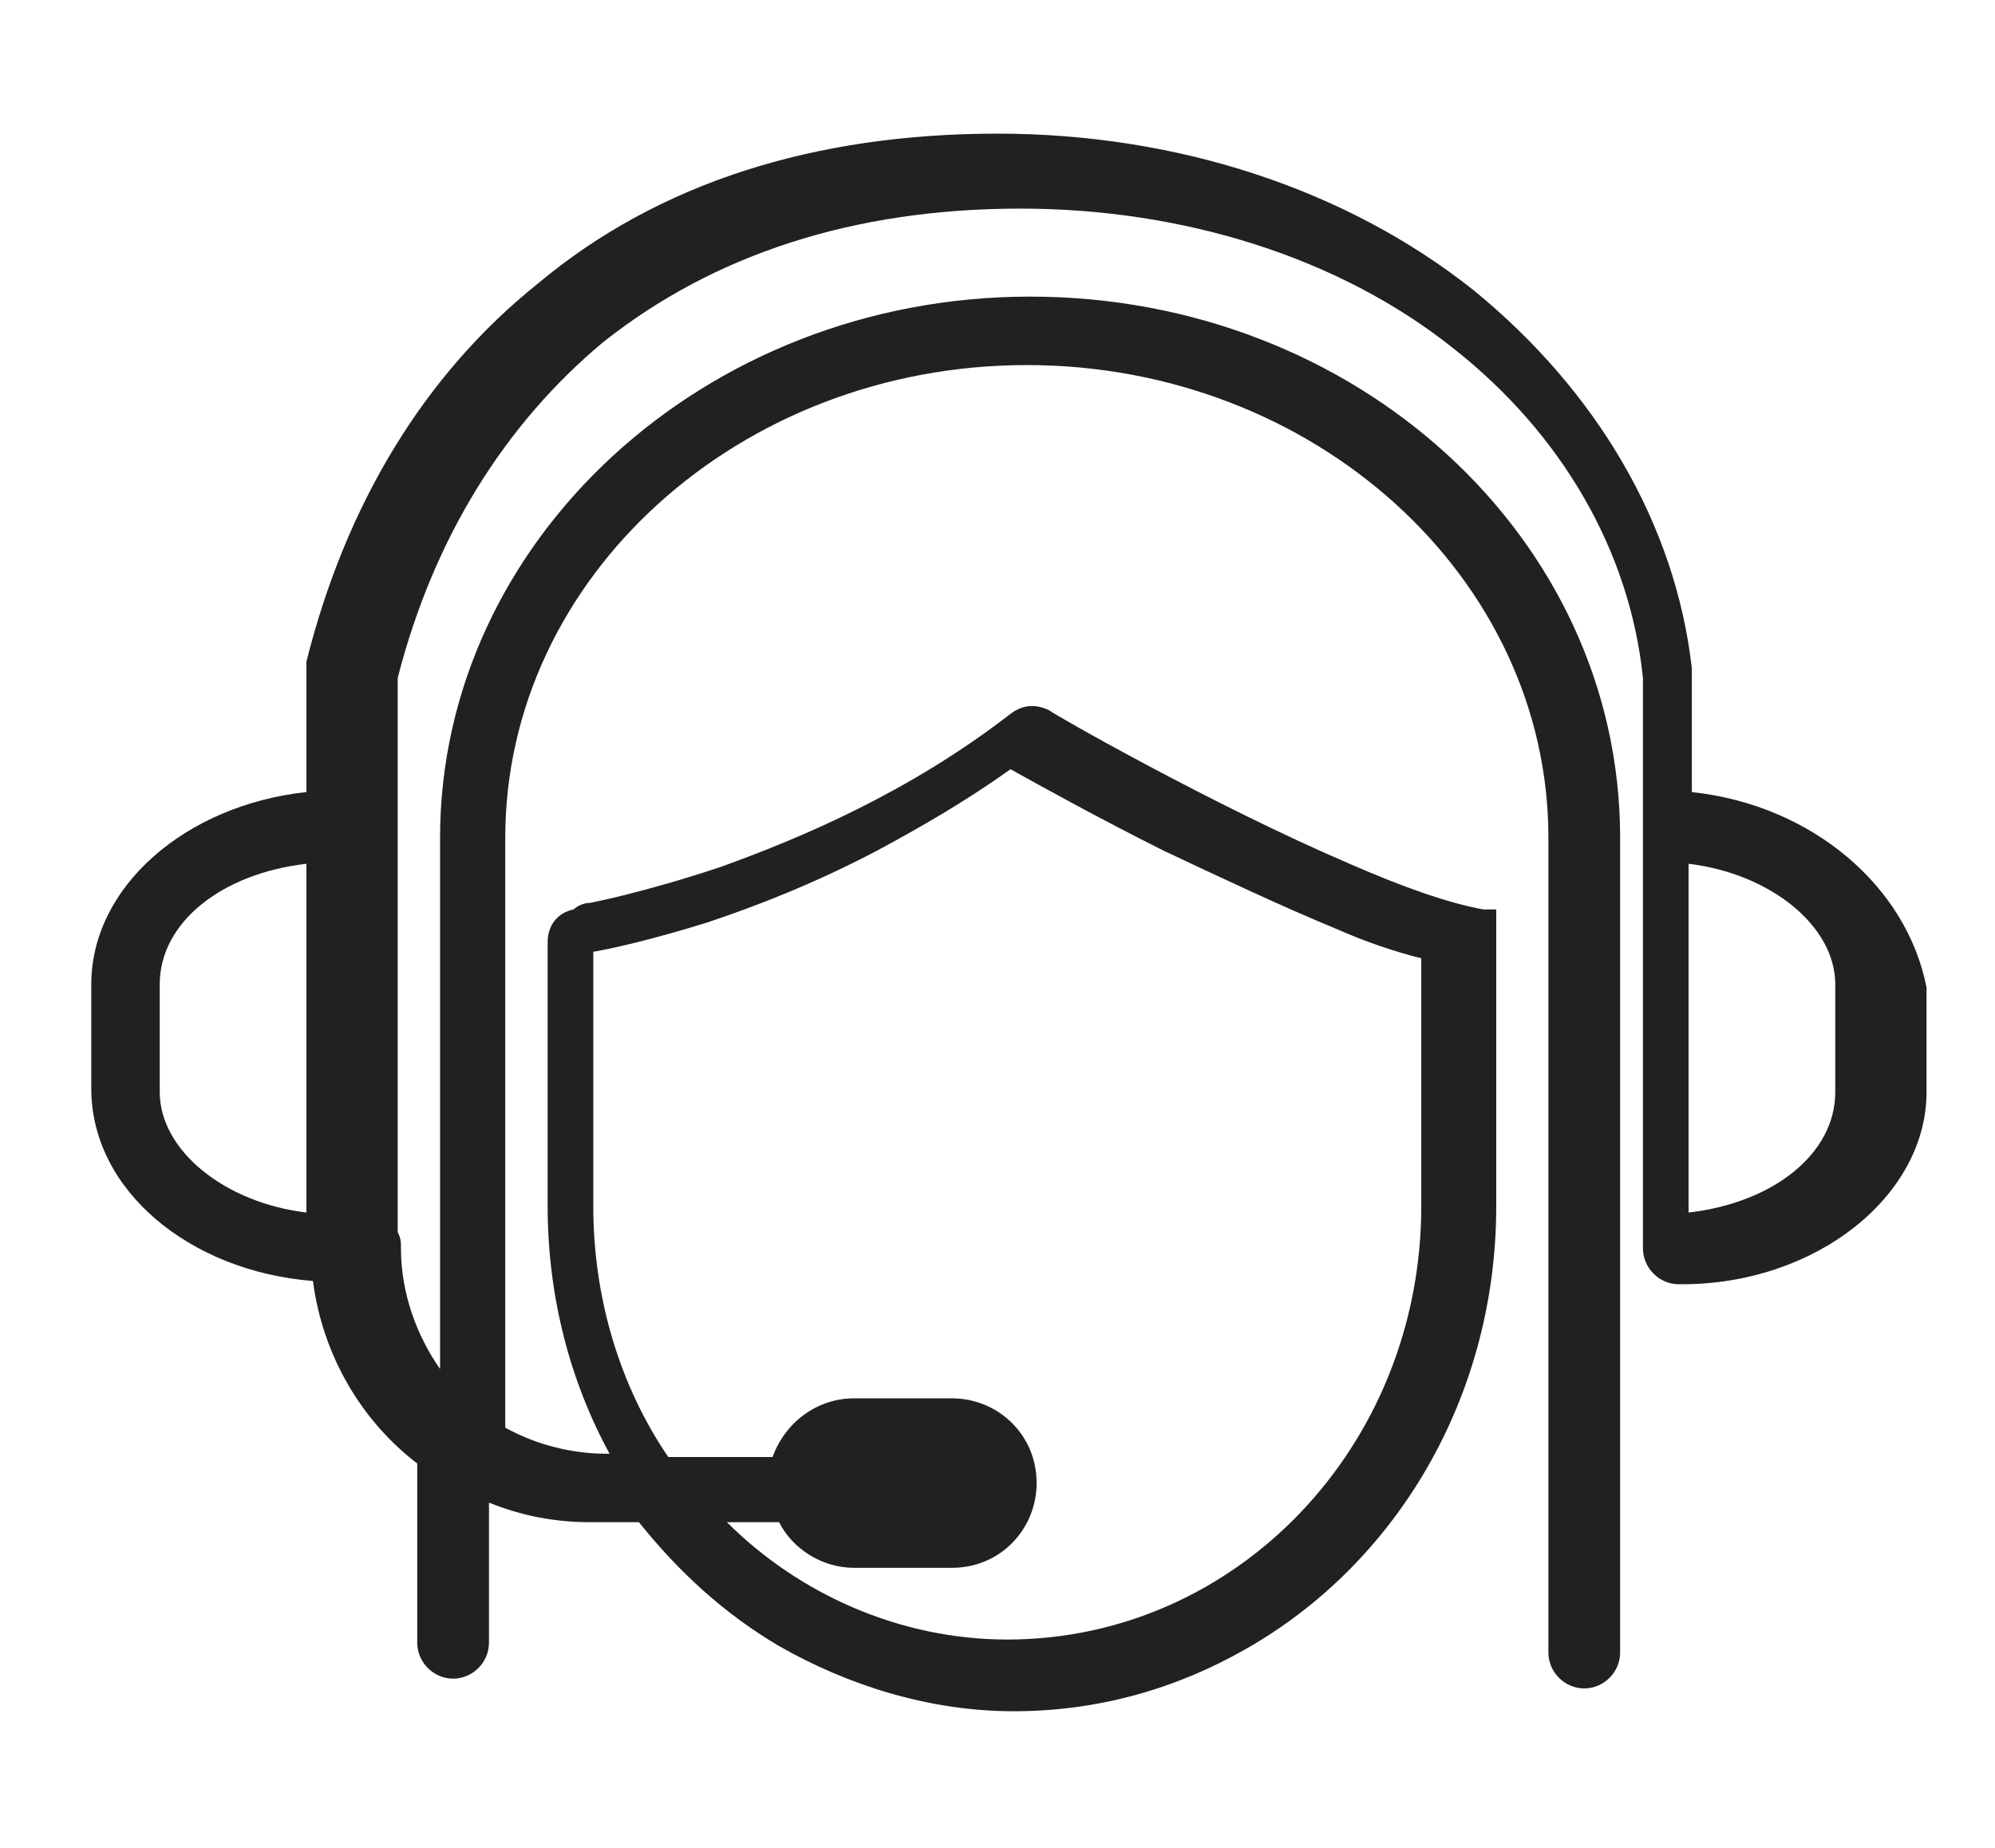 <?xml version="1.0" encoding="utf-8"?>
<!-- Generator: Adobe Illustrator 21.1.0, SVG Export Plug-In . SVG Version: 6.00 Build 0)  -->
<svg version="1.1" id="Layer_1" xmlns="http://www.w3.org/2000/svg" xmlns:xlink="http://www.w3.org/1999/xlink" x="0px" y="0px"
	 viewBox="0 0 61.2 56.7" style="enable-background:new 0 0 61.2 56.7;" xml:space="preserve">
<style type="text/css">
	.st0{fill:#212121;}
</style>
<g>
	<path class="st0" d="M51.9,24.3v-3.7v-0.1C51.4,16.1,49,12,45.2,8.9c-3.9-3.1-9.1-4.8-14.6-4.8c-5.6,0-10.4,1.5-14.1,4.6
		c-3.5,2.8-5.9,6.8-7.1,11.6c0,0.1,0,0.2,0,0.3v3.7c-3.7,0.4-6.6,2.9-6.6,5.9v3.2c0,3.1,3,5.6,6.8,5.9c0.3,2.3,1.5,4.3,3.2,5.6v5.5
		c0,0.6,0.5,1.1,1.1,1.1S15,51,15,50.4l0,0v-4.3c1,0.4,2,0.6,3.1,0.6h1.5c1.2,1.5,2.6,2.8,4.3,3.8c2.1,1.2,4.6,2,7.2,2
		s5-0.7,7.1-1.9c4.6-2.6,7.7-7.7,7.7-13.6v-8.5l0,0c0,0,0,0,0-0.1l0,0c0,0,0,0,0-0.1l0,0c0,0,0,0,0-0.1l0,0l0,0c0,0,0,0,0-0.1l0,0
		c0,0,0,0,0-0.1l0,0c0,0,0,0,0-0.1l0,0l0,0l0,0l0,0l0,0l0,0c0,0,0,0-0.1,0l0,0l0,0l0,0l0,0c0,0,0,0-0.1,0l0,0c0,0,0,0-0.1,0l0,0
		c0,0,0,0-0.1,0l0,0c-1.1-0.2-2.5-0.7-4.1-1.4c-4.2-1.8-9.1-4.6-9.2-4.7c-0.4-0.2-0.8-0.2-1.2,0.1c-3.1,2.4-6.4,3.8-8.9,4.7
		c-2.4,0.8-4,1.1-4,1.1c-0.2,0-0.4,0.1-0.5,0.2c-0.5,0.1-0.8,0.5-0.8,1V37c0,2.8,0.7,5.4,1.9,7.6h-0.1c-1.1,0-2.2-0.3-3.1-0.8V26.2
		v-0.5c0-8,7.2-14.5,16-14.5s16,6.5,16,14.5V26v24.7l0,0c0,0.6,0.5,1.1,1.1,1.1s1.1-0.5,1.1-1.1V26v-0.3c0-9.2-8.1-16.6-18.1-16.6
		s-18.1,7.5-18.1,16.6v0.5V42c-0.7-1-1.2-2.3-1.2-3.7c0-0.2,0-0.3-0.1-0.5V26.4c0-0.1,0-0.1,0-0.2l0,0v-5.4
		c1.1-4.3,3.3-7.8,6.3-10.3c3.4-2.7,7.7-4.1,12.8-4.1c5,0,9.8,1.5,13.3,4.3c3.3,2.6,5.4,6.2,5.8,10.1V26l0,0v0.1v12.2
		c0,0.6,0.5,1.1,1.1,1.1l0,0h0.1c4.1,0,7.5-2.7,7.5-5.9v-3.2C58.5,27.2,55.6,24.7,51.9,24.3z M18.2,37v-7.8c0.6-0.1,1.9-0.4,3.5-0.9
		c1.5-0.5,3.3-1.2,5.2-2.2c1.3-0.7,2.7-1.5,4.1-2.5c0.9,0.5,2.7,1.5,4.7,2.5c1.7,0.8,3.6,1.7,5.3,2.4c0.9,0.4,1.8,0.7,2.6,0.9V37
		c0,7.4-5.7,13.3-12.7,13.3c-3.3,0-6.4-1.4-8.6-3.6h1.6c0.4,0.8,1.3,1.4,2.3,1.4h3c1.5,0,2.6-1.2,2.6-2.6c0-1.5-1.2-2.6-2.6-2.6h-3
		c-1.1,0-2.1,0.7-2.5,1.8h-3.2C19,42.5,18.2,39.8,18.2,37z M56.3,33.5c0,1.9-1.9,3.4-4.5,3.7V26.5c2.5,0.3,4.5,1.9,4.5,3.7V33.5z
		 M4.9,30.2c0-1.9,1.9-3.4,4.5-3.7v10.7c-2.5-0.3-4.5-1.9-4.5-3.7C4.9,33.5,4.9,30.2,4.9,30.2z"/>
</g>
</svg>
